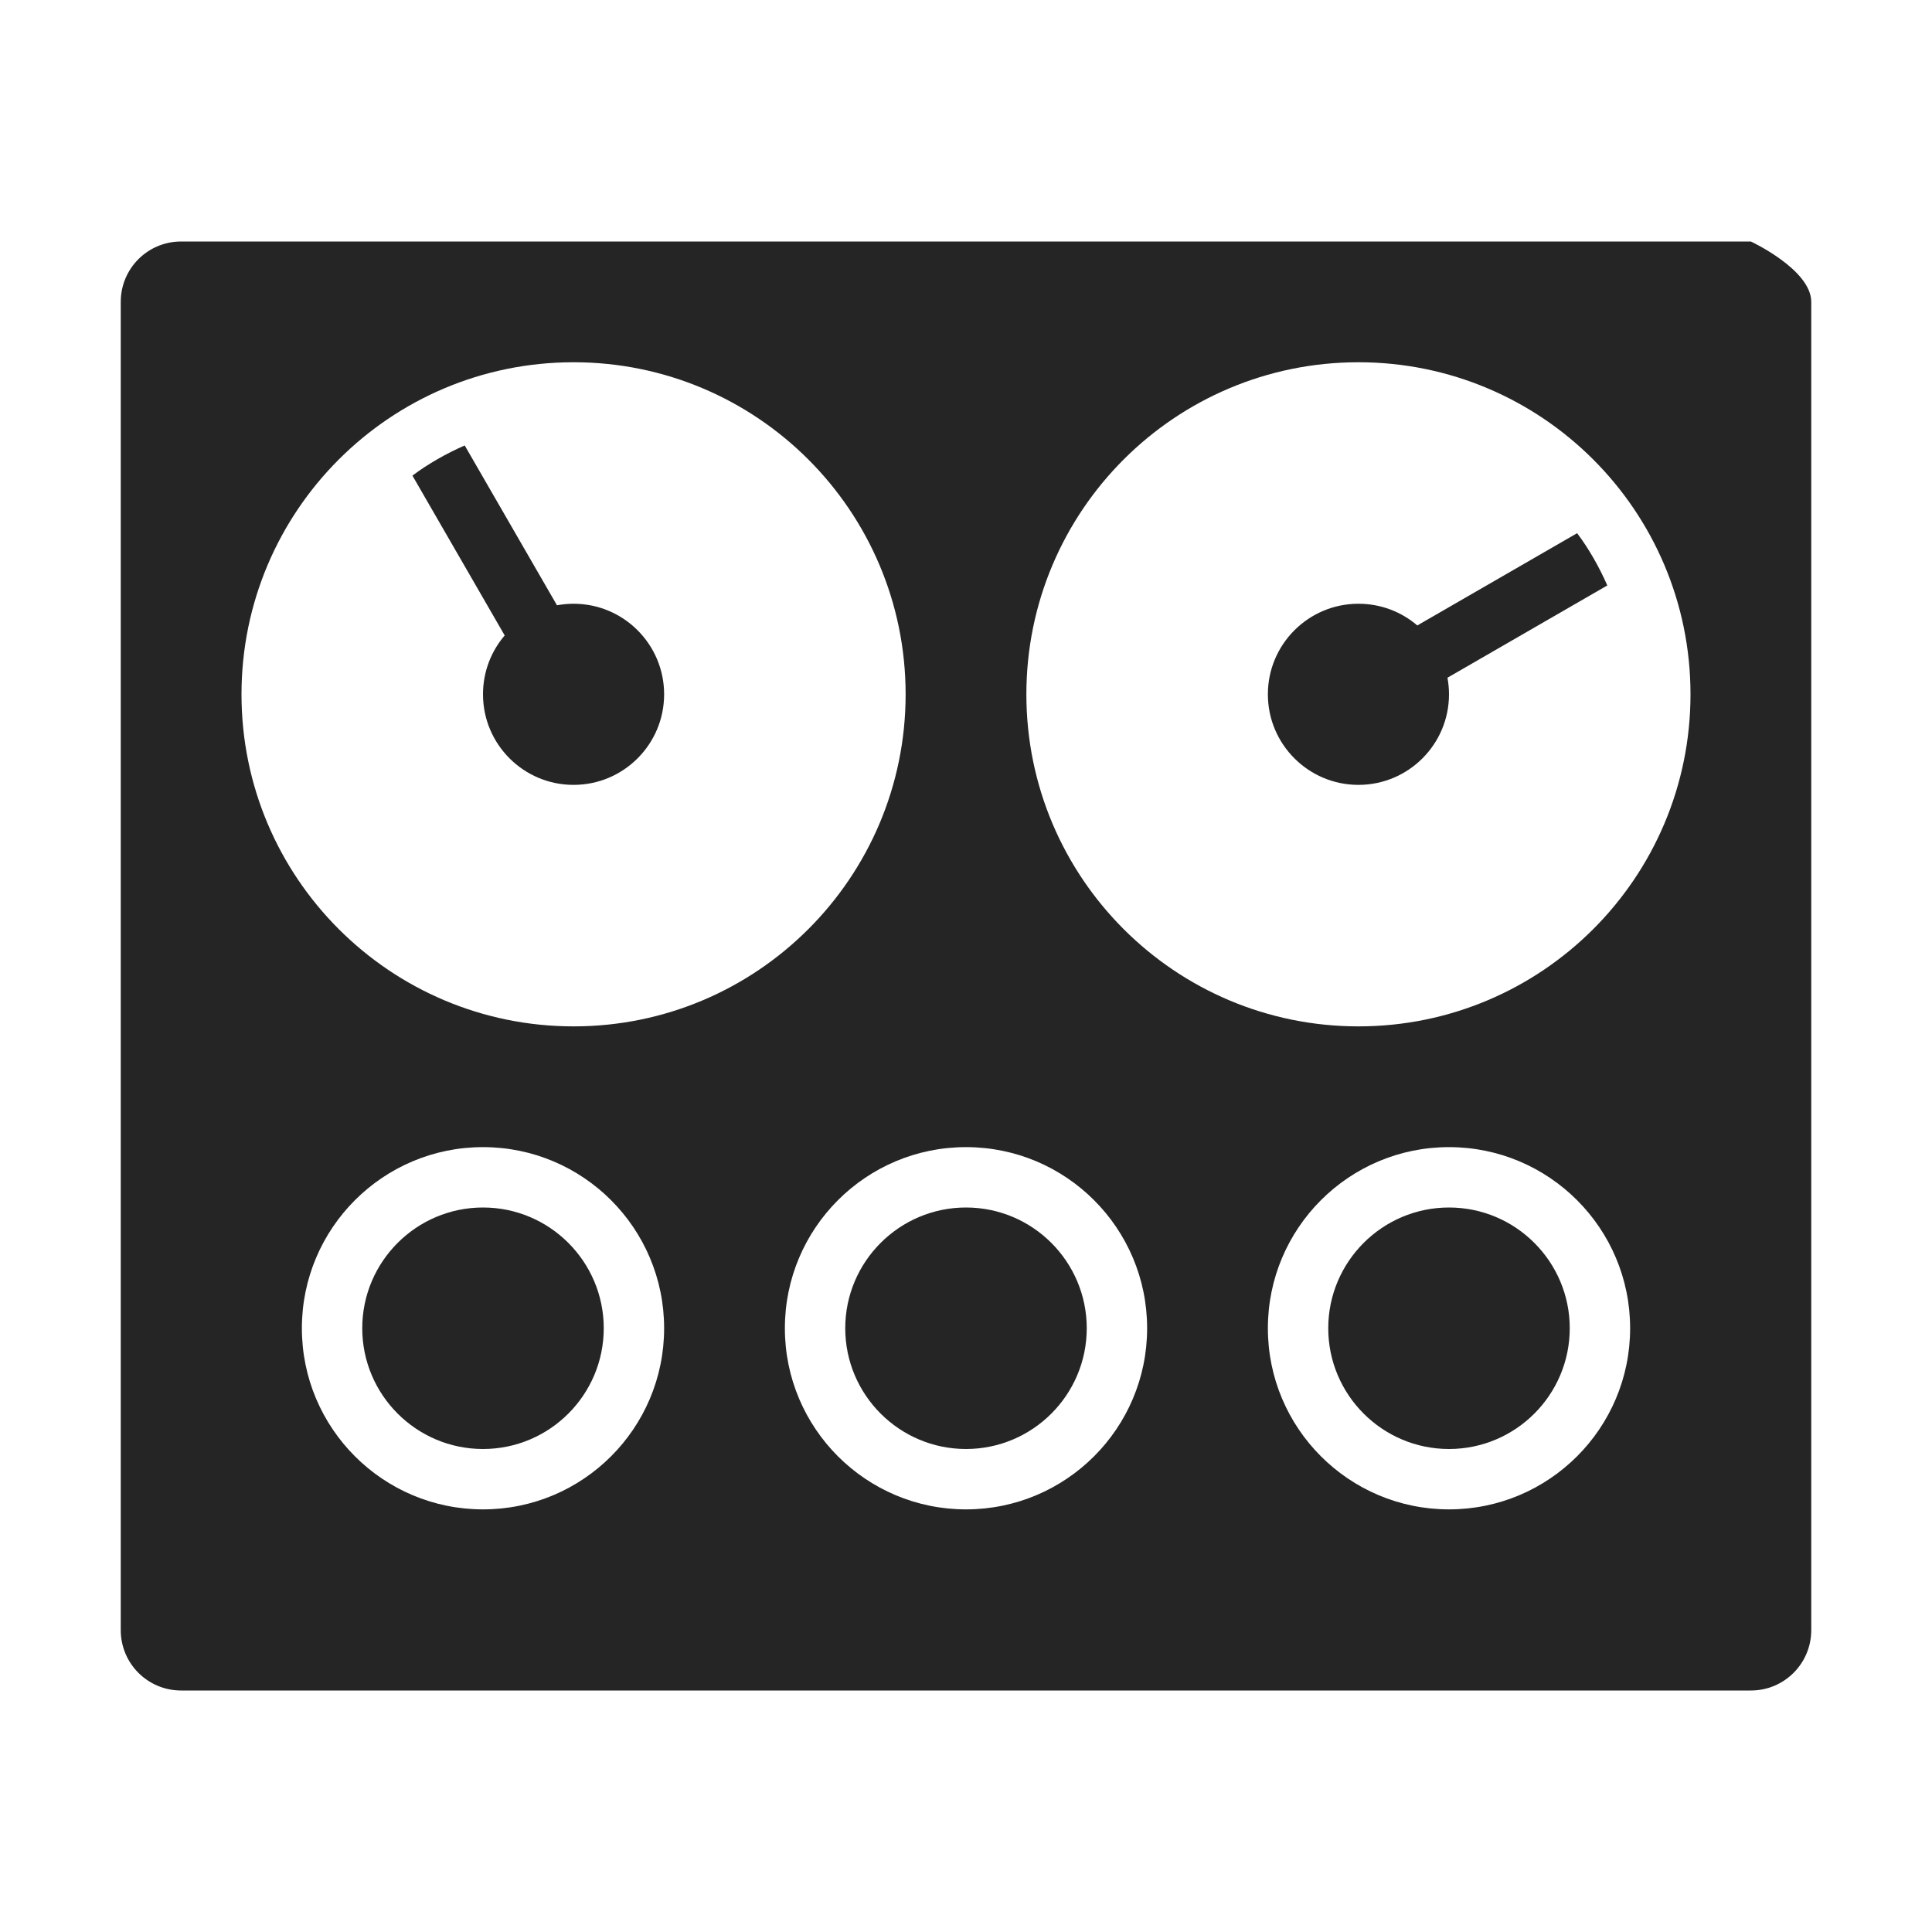 <?xml version="1.0" encoding="UTF-8"?>
<!DOCTYPE svg PUBLIC "-//W3C//DTD SVG 1.1//EN" "http://www.w3.org/Graphics/SVG/1.1/DTD/svg11.dtd">
<svg xmlns="http://www.w3.org/2000/svg" xml:space="preserve" width="1024px" height="1024px" shape-rendering="geometricPrecision" text-rendering="geometricPrecision" image-rendering="optimizeQuality" fill-rule="nonzero" clip-rule="evenodd" viewBox="0 0 10240 10240" xmlns:xlink="http://www.w3.org/1999/xlink">
	<title>control_panel icon</title>
	<desc>control_panel icon from the IconExperience.com O-Collection. Copyright by INCORS GmbH (www.incors.com).</desc>
	<path id="curve5" fill="#252525" d="M7680 6400c353,0 640,287 640,640 0,353 -287,640 -640,640 -353,0 -640,-287 -640,-640 0,-353 287,-640 640,-640z"/>
	<path id="curve4" fill="#252525" d="M5120 6400c353,0 640,287 640,640 0,353 -287,640 -640,640 -353,0 -640,-287 -640,-640 0,-353 287,-640 640,-640z"/>
	<path id="curve3" fill="#252525" d="M2560 6400c-353,0 -640,287 -640,640 0,353 287,640 640,640 353,0 640,-287 640,-640 0,-353 -287,-640 -640,-640z"/>
	<path id="curve2" fill="#252525" d="M8519 3103l-847 489c5,29 8,58 8,88 0,265 -215,480 -480,480 -265,0 -480,-215 -480,-480 0,-265 215,-480 480,-480 119,0 228,43 312,115l847 -489c32,42 61,87 88,134 27,47 51,95 72,143z"/>
	<path id="curve1" fill="#252525" d="M2463 2361l489 847c29,-5 58,-8 88,-8 265,0 480,215 480,480 0,265 -215,480 -480,480 -265,0 -480,-215 -480,-480 0,-119 43,-228 115,-312l-489 -847c42,-32 87,-61 134,-88 47,-27 95,-51 143,-72z"/>
	<path id="curve0" fill="#252525" d="M960 1280l8320 0c0,0 320,149 320,320l0 7040c0,177 -143,320 -320,320l-8320 0c-177,0 -320,-143 -320,-320l0 -7040c0,-177 143,-320 320,-320zm6240 640c-972,0 -1760,788 -1760,1760 0,972 788,1760 1760,1760 972,0 1760,-788 1760,-1760 0,-972 -788,-1760 -1760,-1760zm-4160 0c-972,0 -1760,788 -1760,1760 0,972 788,1760 1760,1760 972,0 1760,-788 1760,-1760 0,-972 -788,-1760 -1760,-1760zm4640 4160c-530,0 -960,430 -960,960 0,530 430,960 960,960 530,0 960,-430 960,-960 0,-530 -430,-960 -960,-960zm-2560 0c-530,0 -960,430 -960,960 0,530 430,960 960,960 530,0 960,-430 960,-960 0,-530 -430,-960 -960,-960zm-2560 0c-530,0 -960,430 -960,960 0,530 430,960 960,960 530,0 960,-430 960,-960 0,-530 -430,-960 -960,-960z"/>
</svg>
